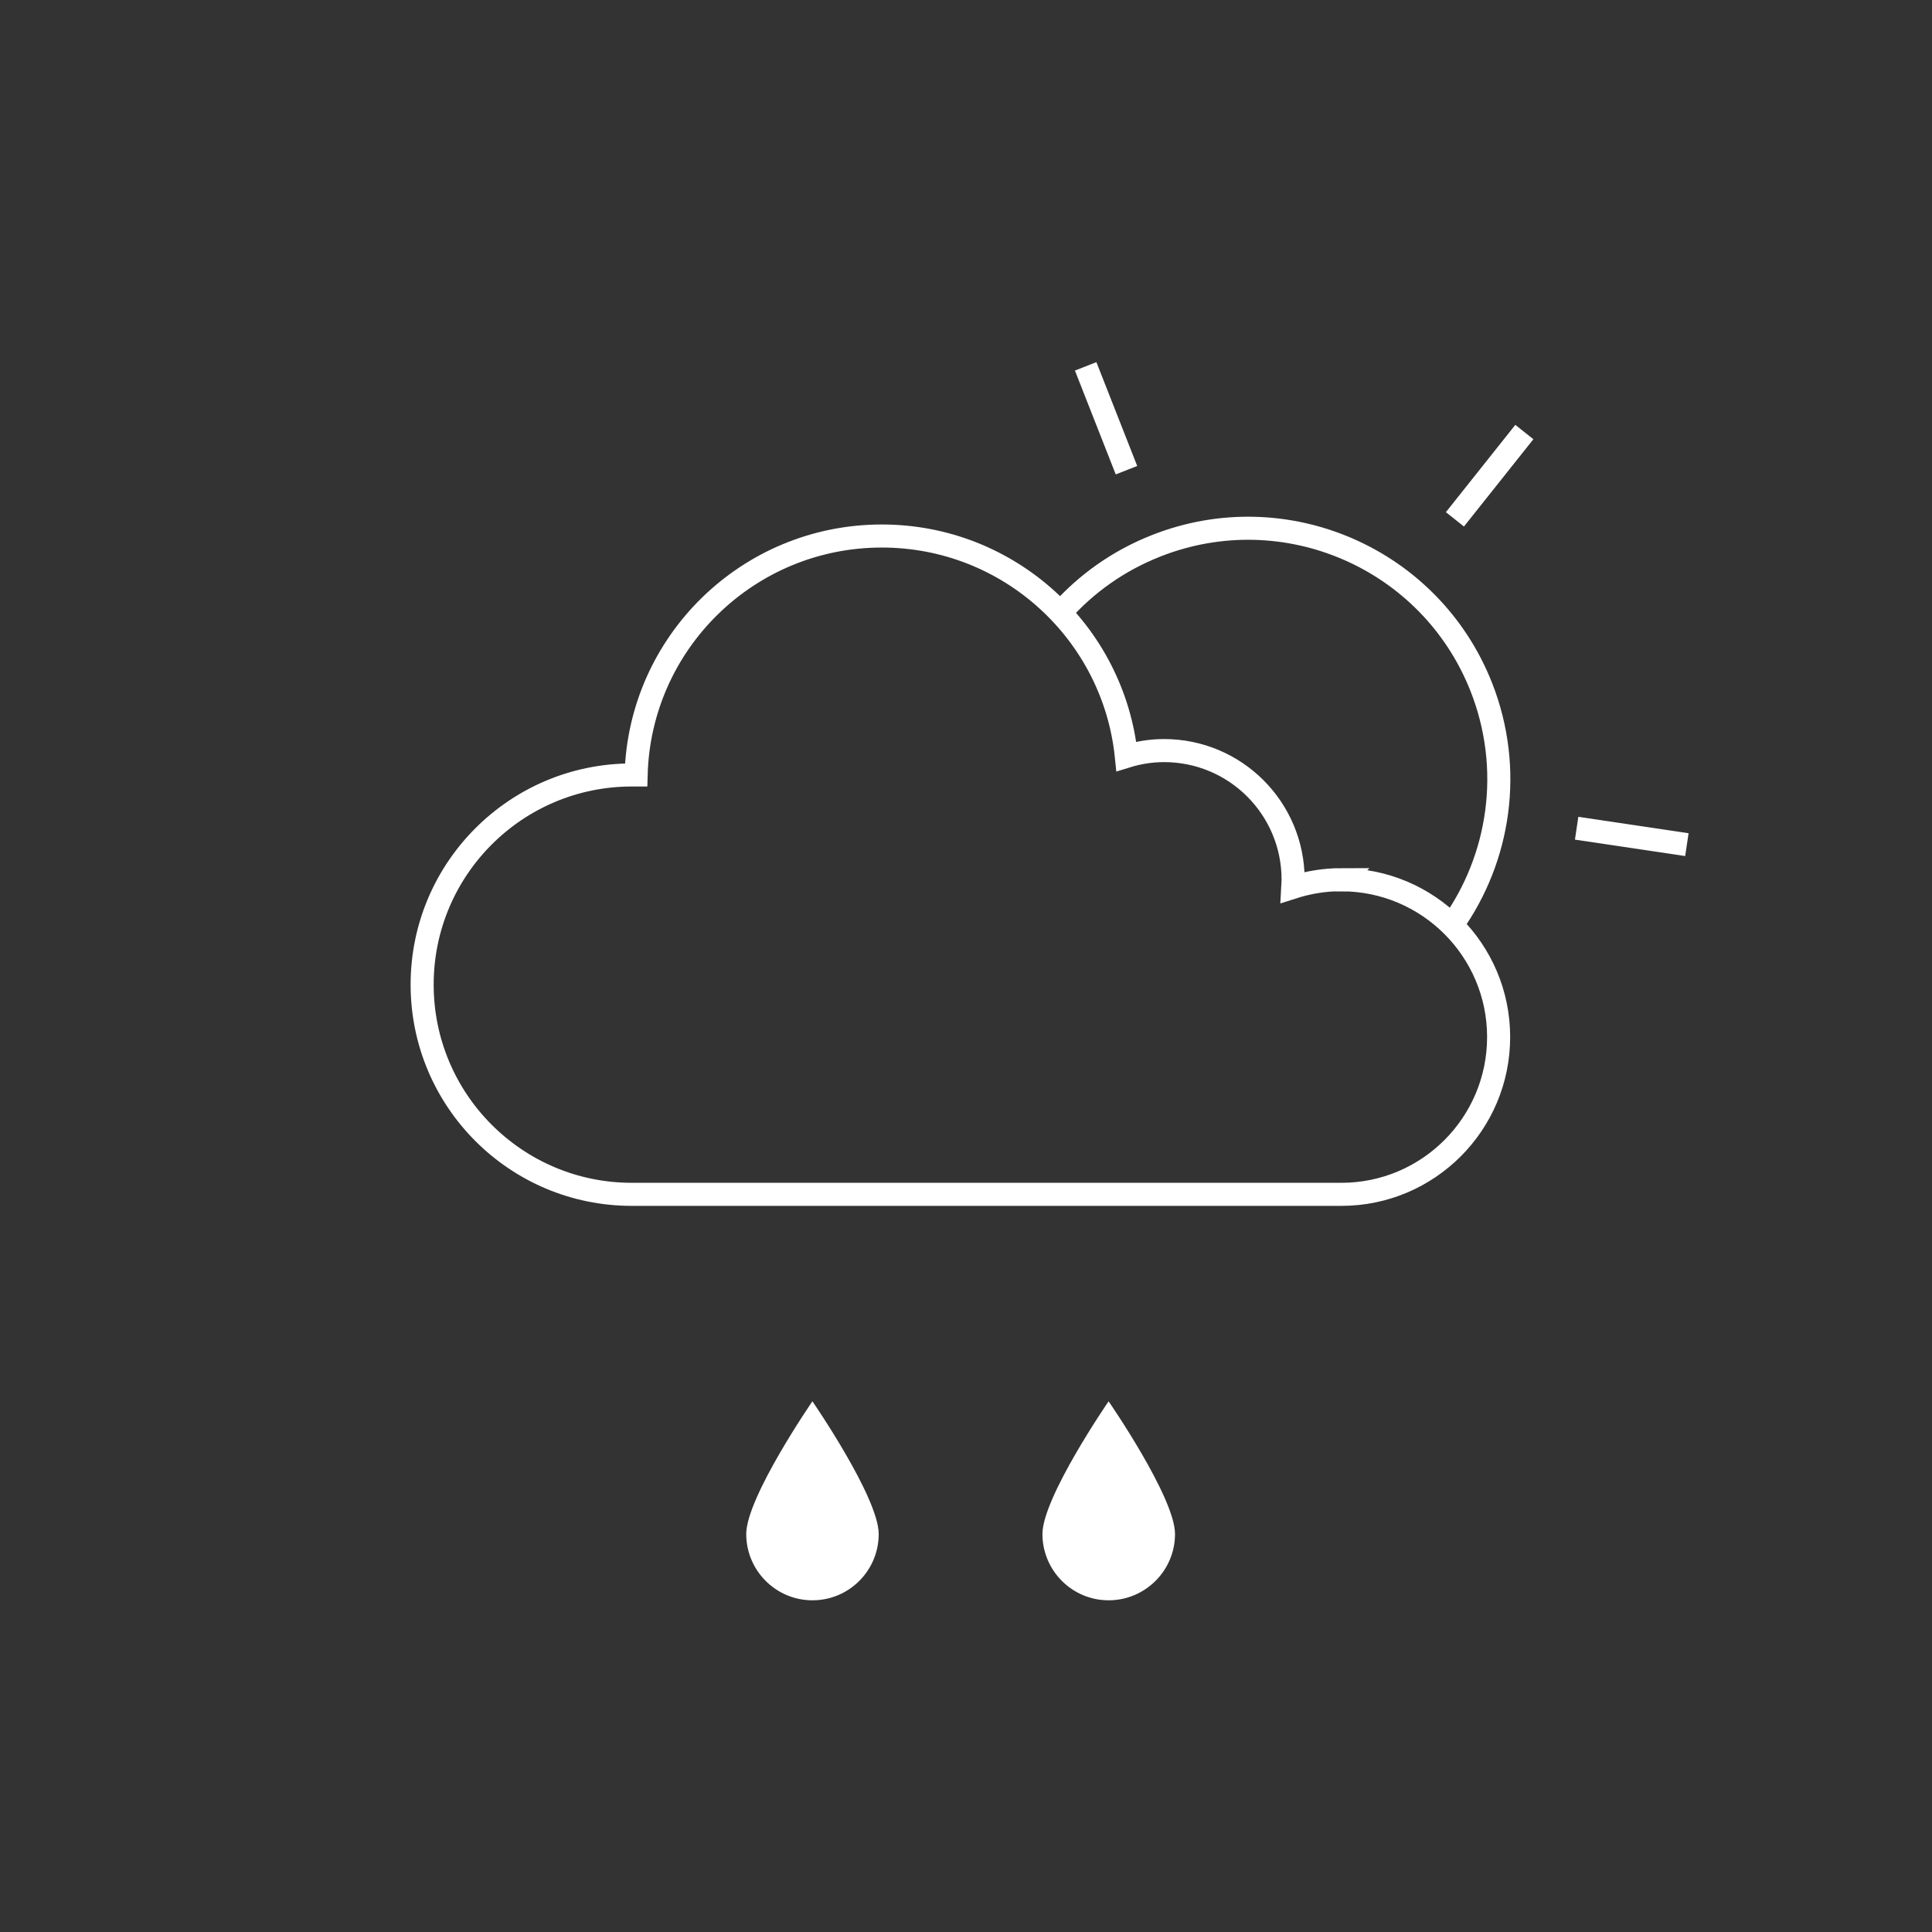 <?xml version="1.0" encoding="UTF-8" standalone="no"?>
<svg
   xmlns:dc="http://purl.org/dc/elements/1.1/"
   xmlns:cc="http://creativecommons.org/ns#"
   xmlns:rdf="http://www.w3.org/1999/02/22-rdf-syntax-ns#"
   xmlns:svg="http://www.w3.org/2000/svg"
   xmlns="http://www.w3.org/2000/svg"
   xmlns:sodipodi="http://sodipodi.sourceforge.net/DTD/sodipodi-0.dtd"
   xmlns:inkscape="http://www.inkscape.org/namespaces/inkscape"
   width="16mm"
   height="16mm"
   viewBox="0 0 16 16"
   version="1.1"
   id="svg3297"
   inkscape:export-filename="/Users/michellelaybolt/Desktop/cloud.png"
   inkscape:export-xdpi="96"
   inkscape:export-ydpi="96"
   inkscape:version="1.0.2 (e86c8708, 2021-01-15)"
   sodipodi:docname="rain-day.svg">
  <rect x="0" y="0" width="16" height="16" fill="#333333" stroke="none"/>
  <defs
     id="defs3291" />
  <sodipodi:namedview
     id="base"
     pagecolor="#747474"
     bordercolor="#ffffff"
     borderopacity="1"
     inkscape:pageopacity="0"
     inkscape:pageshadow="2"
     inkscape:zoom="2.8"
     inkscape:cx="57.447976"
     inkscape:cy="62.787964"
     inkscape:document-units="mm"
     inkscape:current-layer="layer1"
     inkscape:document-rotation="0"
     showgrid="false"
     inkscape:pagecheckerboard="true"
     inkscape:window-width="1252"
     inkscape:window-height="1014"
     inkscape:window-x="0"
     inkscape:window-y="25"
     inkscape:window-maximized="0" />
  <g
     inkscape:label="Layer 1"
     inkscape:groupmode="layer"
     id="layer1">
    <path
       d="m 11.11,7.285 c -0.141,0 -0.277,0.023 -0.405,0.064 0.001,-0.021 0.004,-0.042 0.004,-0.064 0,-0.591 -0.478,-1.069 -1.069,-1.069 -0.107,0 -0.212,0.017 -0.312,0.048 -0.105,-1.026 -0.972,-1.825 -2.025,-1.825 -1.106,0 -2.006,0.88 -2.035,1.979 h -0.036 c -0.958,0 -1.736,0.777 -1.736,1.736 0,0.959 0.777,1.737 1.736,1.737 h 5.877 c 0.718,0 1.302,-0.583 1.302,-1.303 0,-0.718 -0.583,-1.302 -1.302,-1.302 z"
       style="fill:none;stroke:#ffffff;stroke-width:0.191;stroke-linecap:butt;stroke-linejoin:miter;stroke-miterlimit:10;stroke-dasharray:none;stroke-opacity:1"
       id="path3570" />
    <path
       d="m 8.782,5.074 c 0.211,-0.238 0.478,-0.43 0.793,-0.554 1.068,-0.421 2.273,0.104 2.693,1.171 0.267,0.68 0.152,1.417 -0.243,1.97"
       style="fill:none;stroke:#ffffff;stroke-width:0.191;stroke-linecap:butt;stroke-linejoin:miter;stroke-miterlimit:10;stroke-dasharray:none;stroke-opacity:1"
       id="path3574" />
    <path
       d="M 9.329,3.894 8.991,3.034"
       style="fill:none;stroke:#ffffff;stroke-width:0.191;stroke-linecap:butt;stroke-linejoin:miter;stroke-miterlimit:10;stroke-dasharray:none;stroke-opacity:1"
       id="path3578" />
    <path
       d="m 13.057,6.859 0.913,0.136"
       style="fill:none;stroke:#ffffff;stroke-width:0.191;stroke-linecap:butt;stroke-linejoin:miter;stroke-miterlimit:10;stroke-dasharray:none;stroke-opacity:1"
       id="path3582" />
    <path
       d="M 12.049,4.301 12.624,3.578"
       style="fill:none;stroke:#ffffff;stroke-width:0.191;stroke-linecap:butt;stroke-linejoin:miter;stroke-miterlimit:10;stroke-dasharray:none;stroke-opacity:1"
       id="path3586" />
    <path
       d="m 7.277,12.704 c 0,0.303 -0.245,0.549 -0.549,0.549 -0.303,0 -0.548,-0.247 -0.548,-0.549 0,-0.303 0.548,-1.099 0.548,-1.099 0,0 0.549,0.796 0.549,1.099"
       style="fill:#ffffff;fill-opacity:1;fill-rule:nonzero;stroke:none;stroke-width:0.353"
       id="path3590" />
    <path
       d="m 9.731,12.704 c 0,0.303 -0.247,0.549 -0.55,0.549 -0.303,0 -0.548,-0.247 -0.548,-0.549 0,-0.303 0.548,-1.099 0.548,-1.099 0,0 0.55,0.796 0.55,1.099"
       style="fill:#ffffff;fill-opacity:1;fill-rule:nonzero;stroke:none;stroke-width:0.353"
       id="path3594" />
  </g>
</svg>

